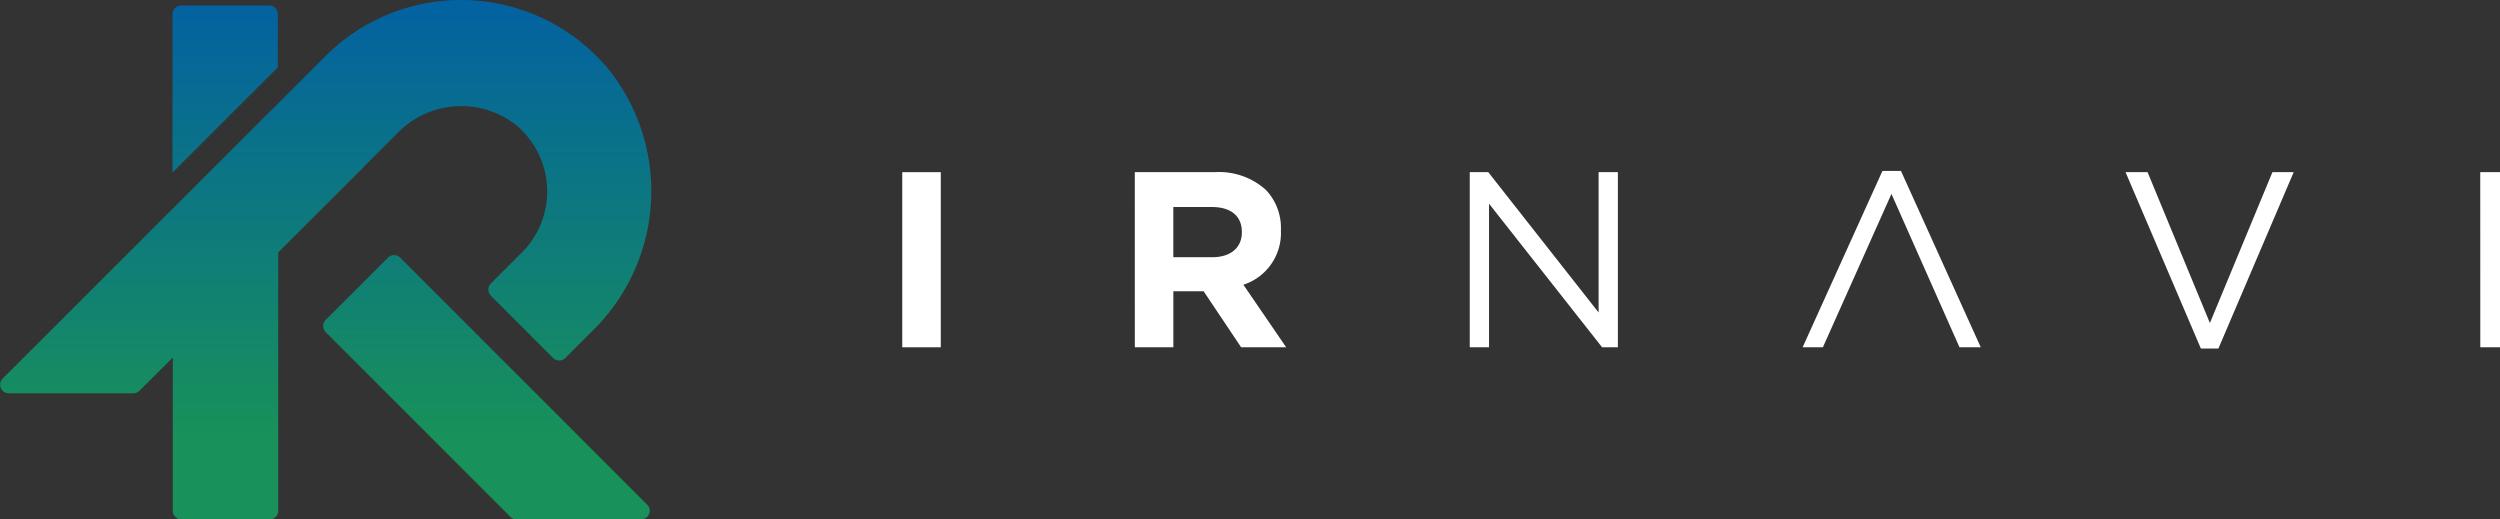 <svg xmlns="http://www.w3.org/2000/svg" xmlns:xlink="http://www.w3.org/1999/xlink" width="144.396" height="30" viewBox="0 0 144.396 30"><rect x="0" y="0" width="144.396" height="30" fill="#333333" stroke="none"/><defs><linearGradient id="a" x1="0.5" y1="-0.111" x2="0.5" y2="0.837" gradientUnits="objectBoundingBox"><stop offset="0" stop-color="#005bab"/><stop offset="1" stop-color="#18915a"/></linearGradient><linearGradient id="b" x1="0.5" y1="-0.379" x2="0.5" y2="2.571" xlink:href="#a"/><linearGradient id="c" x1="0.5" y1="-1.184" x2="0.5" y2="0.68" xlink:href="#a"/></defs><g transform="translate(-107.065 -332.217)"><g transform="translate(107.065 332.217)"><path d="M128.017,341.906l2-1.995a5.128,5.128,0,0,1,6.828-.491,4.984,4.984,0,0,1,.369,7.376l-1.8,1.8a.5.5,0,0,0,0,.7l3.6,3.6a.5.5,0,0,0,.7,0l1.572-1.571a11.278,11.278,0,0,0,.949-15.083,11.075,11.075,0,0,0-16.363-.792h0l-2.749,2.746-6.083,6.074-9.824,9.817a.5.5,0,0,0,.351.848h7.2a.5.5,0,0,0,.351-.145l1.926-1.922v8.851a.5.5,0,0,0,.5.5h5.09a.5.5,0,0,0,.5-.5V346.794l4.9-4.89Z" transform="translate(-107.065 -332.217)" fill="url(#a)"/><path d="M122.6,332.533h-5.09a.5.5,0,0,0-.5.5v9.151l6.083-6.074v-3.077A.5.5,0,0,0,122.6,332.533Z" transform="translate(-107.047 -332.217)" fill="url(#b)"/><path d="M129.44,347.069l-3.6,3.6a.5.5,0,0,0,0,.7l10.673,10.674a.5.5,0,0,0,.352.145h7.2a.5.5,0,0,0,.351-.848l-14.273-14.273A.5.5,0,0,0,129.44,347.069Z" transform="translate(-107.031 -332.19)" fill="url(#c)"/></g><g transform="translate(159.178 342.088)"><path d="M159.082,342.142h2.225v10.115h-2.225Z" transform="translate(-159.082 -342.069)" fill="#fff"/><path d="M172.488,342.142h4.624a4.034,4.034,0,0,1,2.948,1.025,3.178,3.178,0,0,1,.867,2.312v.029a3.14,3.14,0,0,1-2.167,3.136l2.471,3.613h-2.6l-2.168-3.237h-1.748v3.237h-2.225Zm4.479,4.912c1.084,0,1.705-.578,1.705-1.43V345.6c0-.954-.665-1.446-1.748-1.446h-2.211v2.9Z" transform="translate(-159.057 -342.069)" fill="#fff"/><path d="M191.8,342.142h1.069l6.373,8.106v-8.106h1.113v10.115h-.911l-6.531-8.294v8.294H191.8Z" transform="translate(-159.022 -342.069)" fill="#fff"/><path d="M229.607,342.142h1.272l3.6,8.713,3.612-8.713h1.228l-4.349,10.187h-1.012Z" transform="translate(-158.952 -342.069)" fill="#fff"/><path d="M250.056,342.142H251.2v10.115h-1.141Z" transform="translate(-158.914 -342.069)" fill="#fff"/><path d="M216.669,342.07H215.6l-4.61,10.187h1.17l3.96-8.858,3.93,8.858h1.228Z" transform="translate(-158.986 -342.07)" fill="#fff"/></g></g></svg>